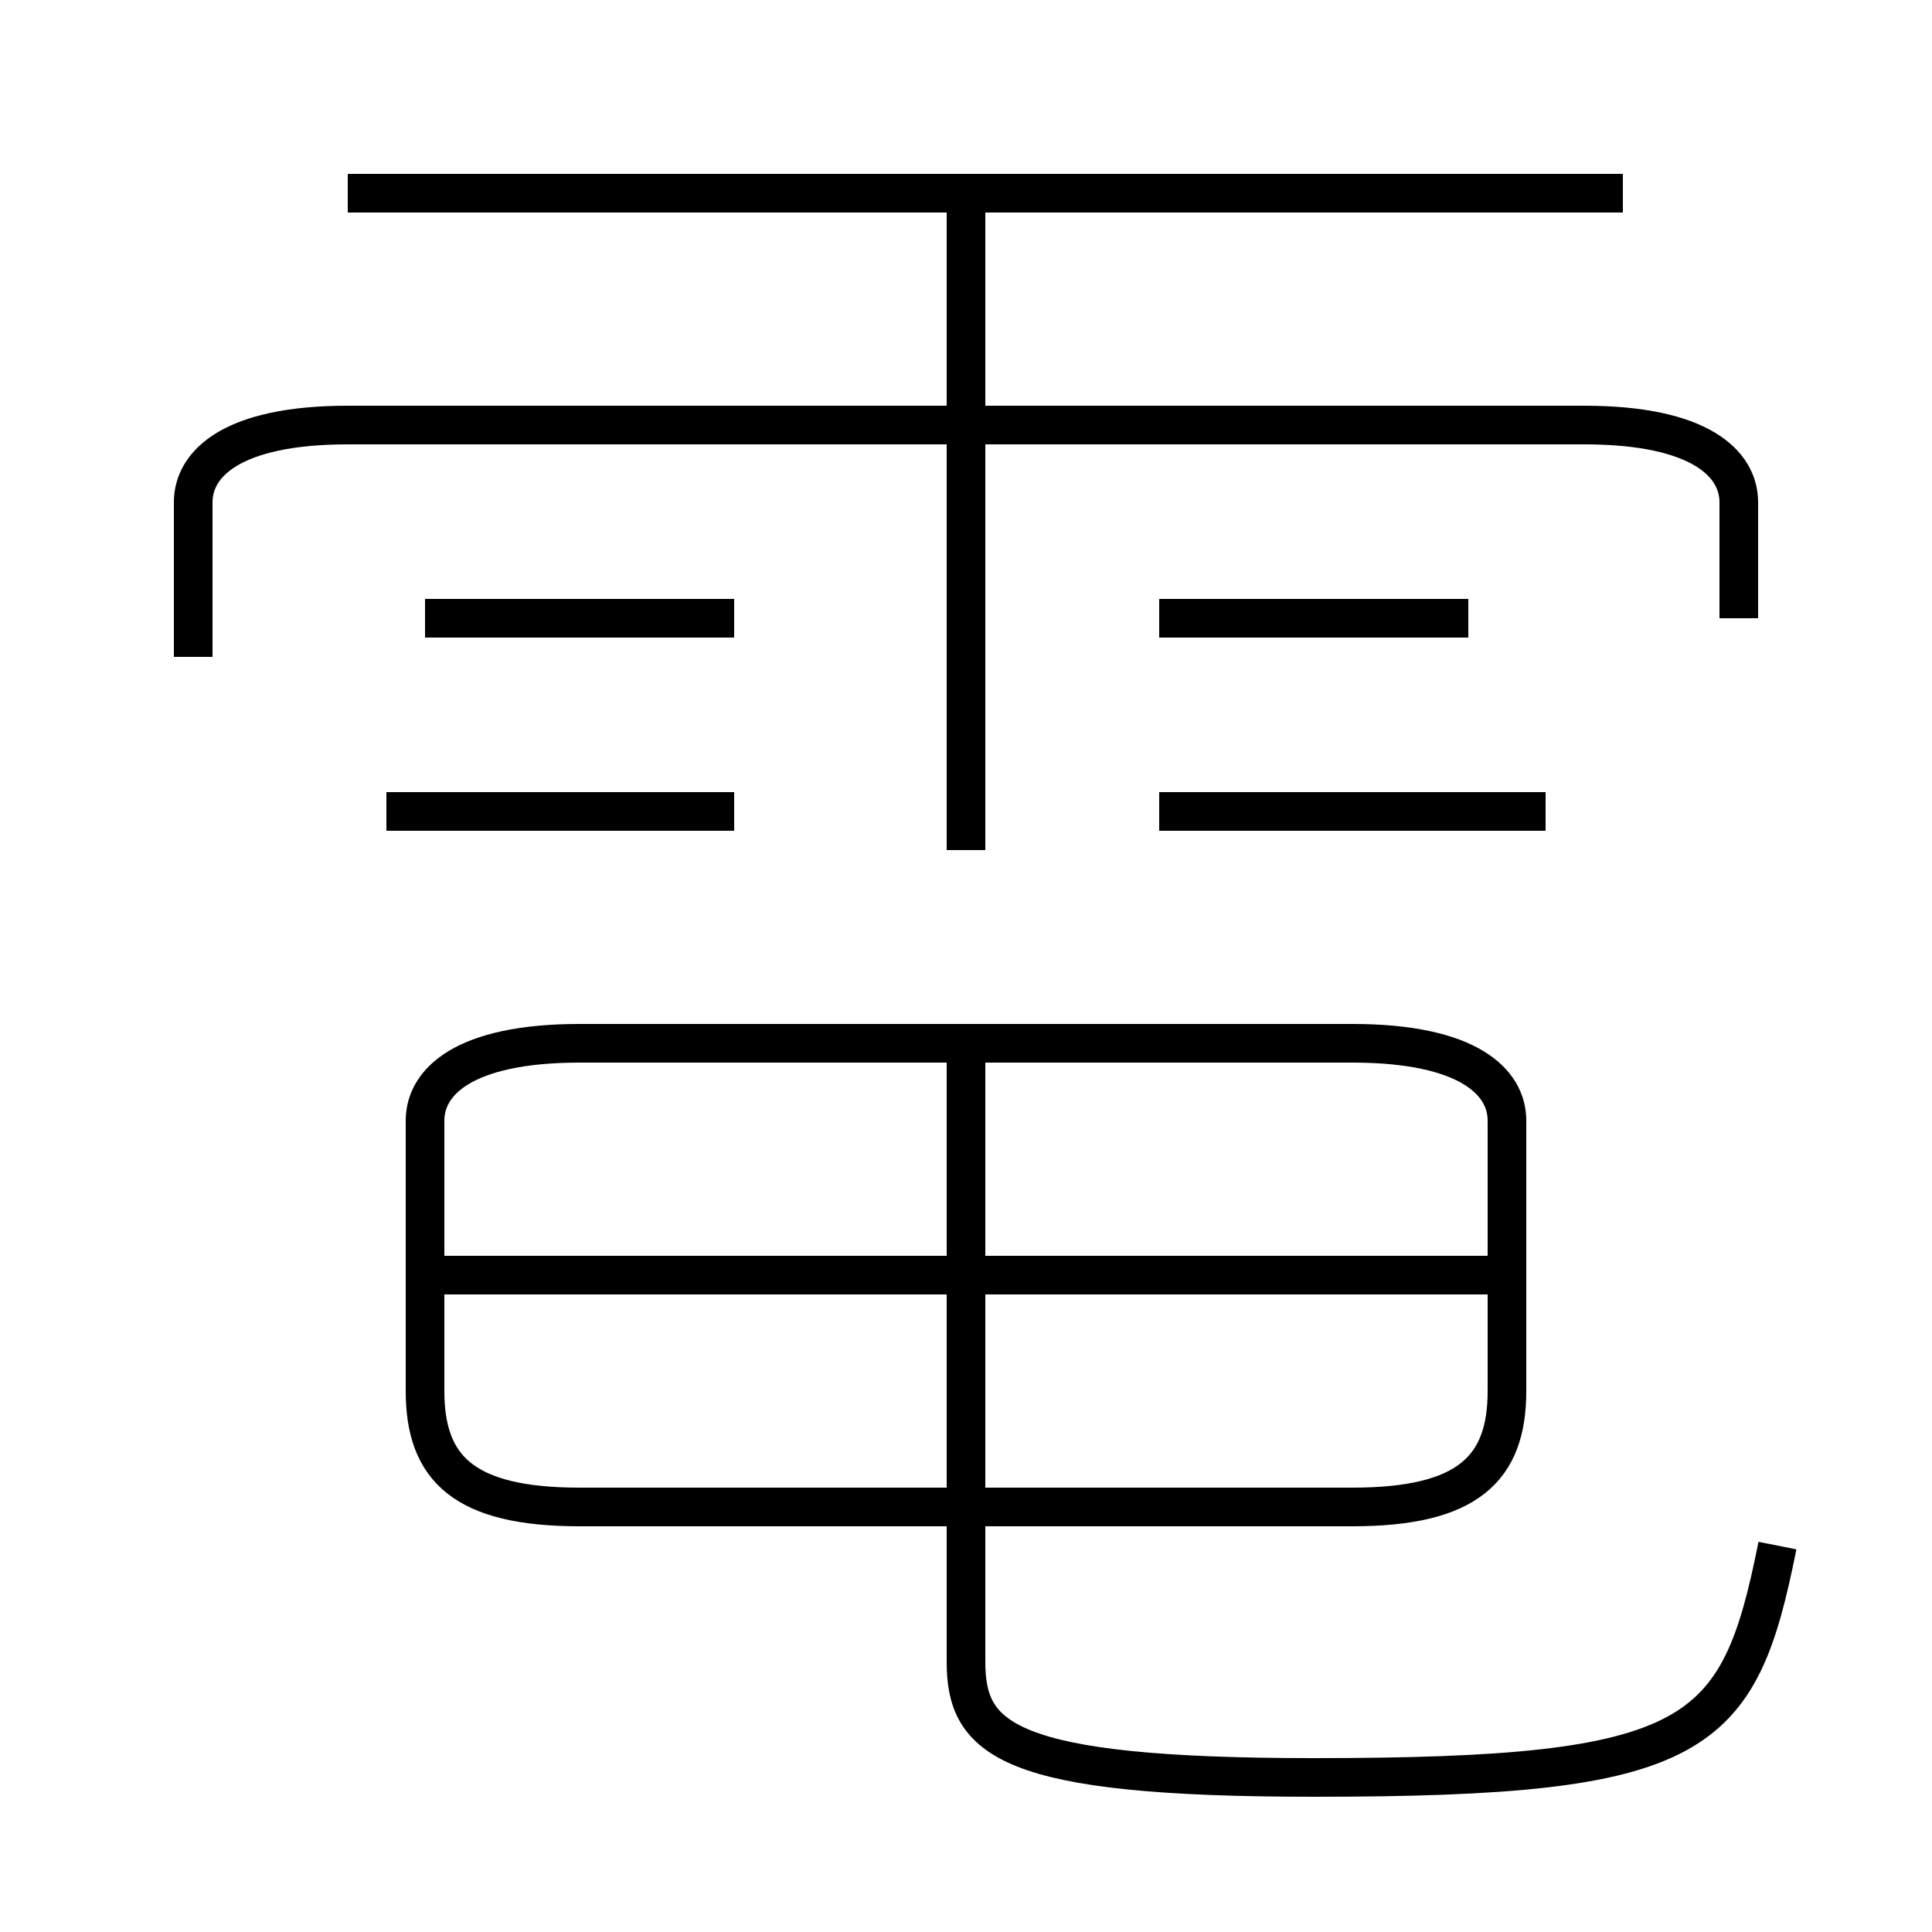 <?xml version='1.0' encoding='utf8'?>
<svg viewBox="0.0 -6.0 50.0 50.0" version="1.1" xmlns="http://www.w3.org/2000/svg">
<rect x="0.0" y="-6.0" width="50.0" height="50.0" fill="#808080" stroke="none"/>
<rect x="-1000" y="-1000" width="2000" height="2000" stroke="white" fill="white"/>
<g style="fill:white;stroke:#000000;  stroke-width:1">
<path d="M 46 -4 C 45 1 44 2 34 2 C 26 2 25 1 25 -1 L 25 -17 M 15 -5 L 35 -5 C 38 -5 39 -6 39 -8 L 39 -15 C 39 -16 38 -17 35 -17 L 15 -17 C 12 -17 11 -16 11 -15 L 11 -8 C 11 -6 12 -5 15 -5 Z M 39 -11 L 11 -11 M 19 -23 L 10 -23 M 19 -28 L 11 -28 M 25 -22 L 25 -39 M 45 -28 L 45 -31 C 45 -32 44 -33 41 -33 L 9 -33 C 6 -33 5 -32 5 -31 L 5 -27 M 40 -23 L 30 -23 M 38 -28 L 30 -28 M 42 -39 L 9 -39" transform="translate(0.0 38.0)" />
</g>
</svg>